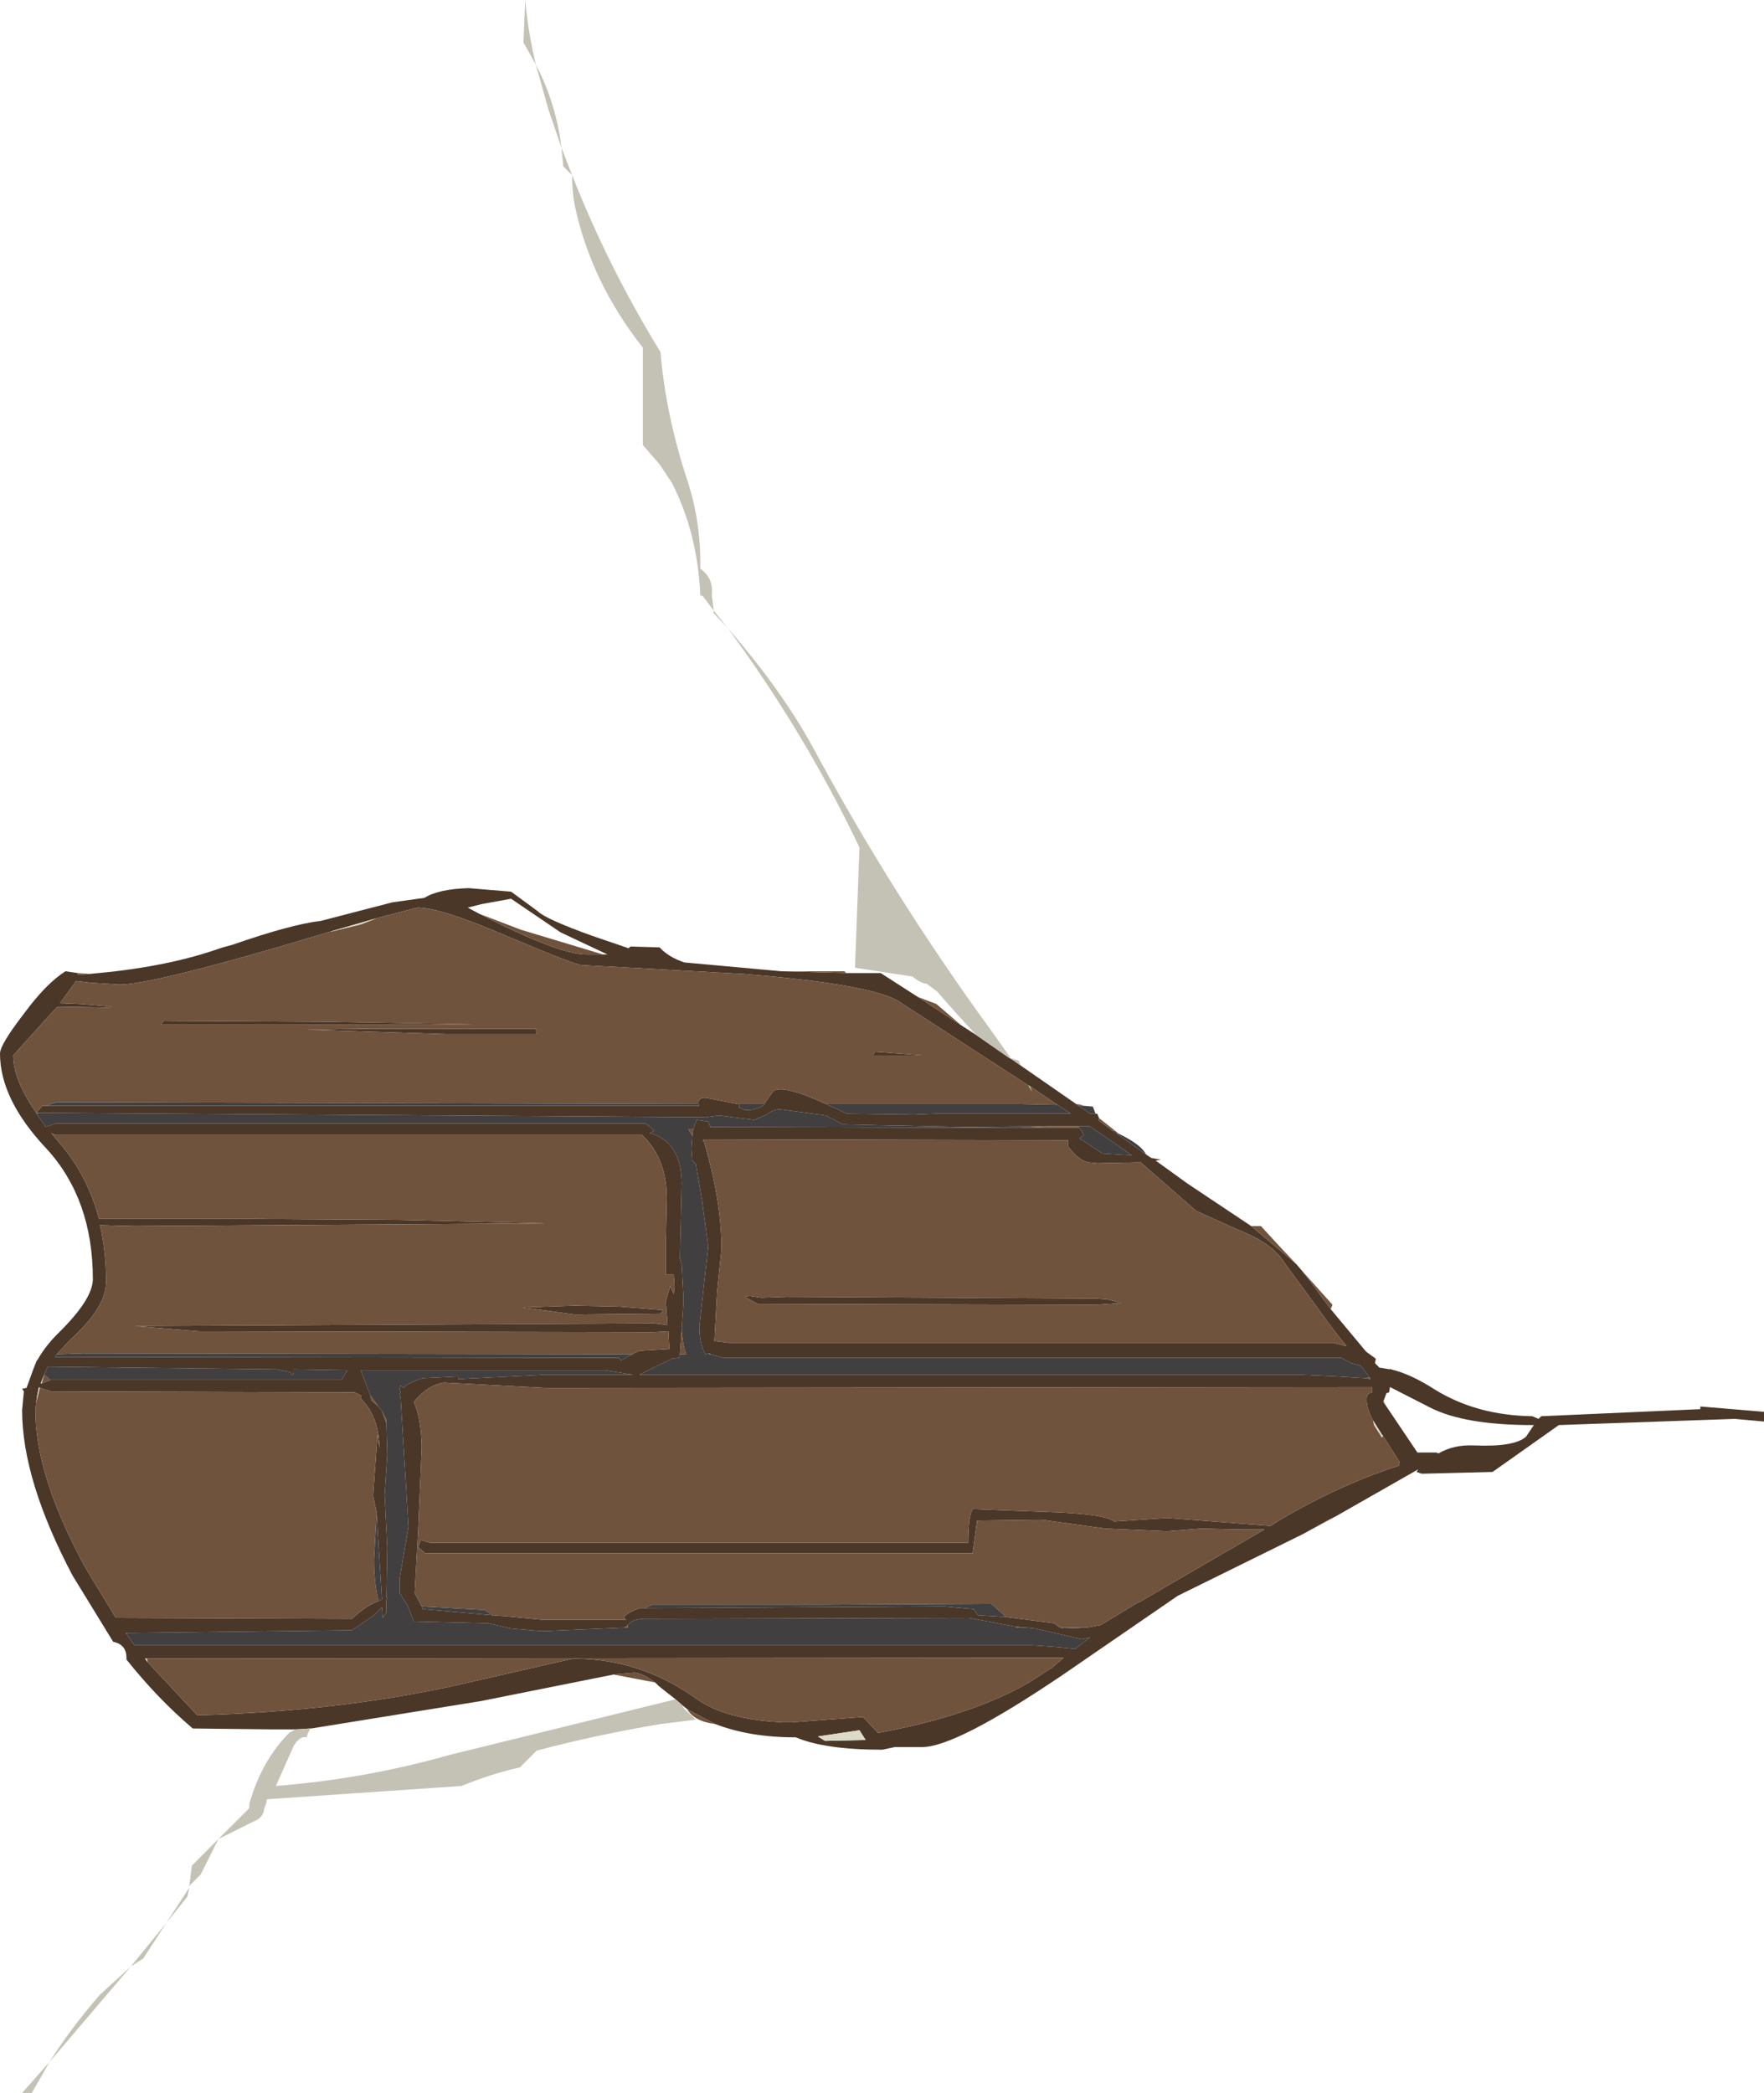 <?xml version="1.0" encoding="UTF-8" standalone="no"?>
<svg xmlns:ffdec="https://www.free-decompiler.com/flash" xmlns:xlink="http://www.w3.org/1999/xlink" ffdec:objectType="shape" height="118.3px" width="99.75px" xmlns="http://www.w3.org/2000/svg">
  <g transform="matrix(1.0, 0.0, 0.0, 1.0, 0.0, 0.0)">
    <path d="M75.25 74.0 L77.25 76.4 77.8 76.8 77.75 77.05 78.0 77.3 78.6 77.4 78.6 77.35 78.65 77.4 Q79.75 77.65 81.15 78.55 83.5 80.0 86.65 80.05 L87.0 80.2 87.15 80.05 96.15 79.65 96.15 79.5 99.75 79.8 99.75 80.35 98.1 80.2 88.15 80.55 84.4 83.2 80.4 83.3 80.1 83.2 80.2 83.05 75.55 85.7 75.05 85.95 73.7 86.7 66.6 90.2 60.05 94.7 Q54.05 98.75 52.15 98.75 L50.6 98.75 49.9 98.9 Q46.65 98.9 45.0 98.2 L44.95 98.2 Q42.4 98.2 40.45 97.45 L39.3 96.85 38.85 96.6 38.6 96.4 38.2 96.05 37.25 95.3 37.05 95.1 Q36.3 94.55 35.85 94.55 L34.7 94.65 27.2 96.15 17.6 97.7 17.55 97.7 16.75 97.75 16.7 97.75 15.4 97.75 10.9 97.7 Q8.9 96.0 7.15 93.8 L7.15 93.7 Q7.15 92.95 6.4 92.8 L4.1 89.05 Q1.25 83.65 1.25 79.7 L1.35 78.65 1.25 78.5 1.5 78.45 1.9 77.35 2.1 76.85 2.1 76.9 Q2.55 76.1 3.25 75.4 5.25 73.45 5.25 72.3 5.25 67.8 2.65 64.95 0.0 62.15 0.0 59.55 0.0 59.05 1.35 57.3 2.6 55.6 3.7 54.9 L4.4 55.0 4.4 55.1 5.05 55.05 Q9.2 54.7 12.15 53.7 L12.6 53.55 13.15 53.4 Q16.45 52.25 18.15 52.05 L22.2 51.0 24.0 50.75 Q24.8 50.25 26.5 50.2 L28.9 50.4 30.4 51.5 Q30.85 51.95 33.5 52.9 L35.55 53.6 35.65 53.5 37.3 53.55 Q37.8 54.1 38.7 54.4 L44.2 54.9 47.85 55.0 49.8 55.0 51.9 56.35 54.35 57.95 55.2 58.5 57.0 59.75 57.25 59.9 57.75 60.25 60.85 62.4 61.0 62.5 61.65 62.95 61.95 62.95 62.05 62.95 62.15 63.2 62.15 63.35 62.9 63.9 64.8 65.25 65.1 65.45 65.65 65.55 65.35 65.6 67.15 66.9 70.6 69.2 70.75 69.3 73.3 71.45 73.6 71.8 74.15 72.5 75.25 74.0 M78.3 79.35 L80.15 82.1 81.2 82.1 81.35 82.15 Q82.2 81.65 83.35 81.7 85.65 81.8 86.3 81.2 L86.7 80.6 86.75 80.55 86.65 80.55 Q82.8 80.55 80.85 79.55 L78.6 78.4 78.55 78.7 78.4 78.75 78.25 79.15 78.2 79.25 78.3 79.35 M34.1 53.95 L34.35 53.95 31.7 52.7 28.9 50.8 27.25 51.1 26.45 51.3 27.1 51.65 Q31.6 53.95 33.15 53.95 L34.1 53.95 M58.15 61.35 L50.9 56.65 Q49.45 55.65 42.05 55.05 L32.9 54.55 Q32.55 54.55 28.75 52.95 24.95 51.3 23.6 51.3 L21.3 51.9 18.7 52.65 15.85 53.5 Q8.45 55.65 6.75 55.65 L5.15 55.55 4.3 55.45 3.4 56.7 4.6 56.75 6.3 56.9 6.15 56.95 3.25 56.9 2.6 57.6 0.75 59.65 Q0.75 61.05 2.05 62.9 L2.4 62.5 2.65 62.5 39.55 62.5 39.5 62.4 39.5 62.3 Q39.5 62.05 39.9 62.05 L41.7 62.4 41.8 62.4 41.8 62.6 42.15 62.75 Q42.9 62.75 43.25 62.4 L43.25 62.35 43.7 61.7 Q44.2 61.25 46.7 62.4 L47.9 62.95 51.7 63.0 52.9 62.95 60.55 62.95 59.8 62.45 58.25 61.4 58.15 61.35 M30.35 58.45 L25.2 58.45 17.35 58.2 21.0 58.15 30.3 58.15 30.35 58.45 M39.2 63.8 L39.4 63.3 40.05 63.4 40.15 63.65 40.15 63.7 57.5 63.75 57.7 63.75 61.0 63.75 61.05 63.75 61.3 64.15 61.05 64.35 61.2 64.45 62.35 65.2 63.95 65.3 64.0 65.3 63.15 64.7 61.6 63.65 61.0 63.65 59.65 63.65 54.75 63.7 49.65 63.6 47.65 63.55 46.7 63.05 44.1 62.7 Q43.75 62.7 43.35 63.0 L42.65 63.3 40.65 63.05 39.9 63.15 2.15 62.9 2.05 62.9 2.1 63.0 2.6 63.7 3.15 63.5 36.5 63.5 37.0 63.9 36.75 64.05 Q38.5 64.5 38.55 66.85 L38.45 71.05 38.45 71.15 38.55 71.5 38.65 73.4 38.65 73.6 38.55 75.1 38.6 75.15 38.55 75.15 38.45 76.55 38.4 76.75 38.0 76.8 36.15 77.7 73.4 77.7 75.6 77.8 77.2 77.9 77.5 77.95 77.45 77.85 77.4 77.8 77.3 77.65 76.95 77.2 76.4 77.05 75.85 76.75 40.9 76.75 40.2 76.55 40.1 76.5 39.9 76.55 Q39.55 76.0 39.55 74.95 L40.05 70.45 39.7 67.85 39.35 65.8 39.15 65.6 39.1 64.95 39.15 64.2 39.2 63.8 M39.8 64.5 Q40.8 67.9 40.8 70.6 L40.55 73.0 40.4 75.8 41.2 75.9 75.4 75.9 76.15 76.1 75.4 75.15 72.65 71.4 Q72.0 70.3 70.1 69.55 L67.65 68.45 64.5 65.7 62.05 65.75 61.55 65.7 Q61.0 65.6 60.4 64.8 L60.4 64.45 39.8 64.4 39.75 64.5 39.8 64.5 M35.75 76.55 Q36.0 76.4 36.2 76.35 L37.85 76.25 37.8 75.25 37.0 75.3 11.25 75.25 7.6 74.95 37.0 74.8 37.75 74.9 37.65 73.55 37.9 72.7 38.1 73.15 38.15 72.7 38.1 72.05 37.65 72.05 37.65 70.25 37.7 67.85 Q37.75 65.8 36.6 64.45 L36.55 64.4 36.3 64.15 3.15 64.15 2.9 64.05 3.4 64.65 Q4.95 66.45 5.6 68.9 L14.5 68.9 22.65 68.95 30.85 69.15 7.65 69.3 5.65 69.25 Q6.0 70.75 6.0 72.45 6.0 73.9 4.0 75.7 L3.2 76.55 3.1 76.7 35.0 76.75 35.1 76.9 35.75 76.55 M34.95 73.85 L37.5 74.05 37.35 74.25 32.5 74.3 29.55 73.9 32.5 73.8 34.95 73.85 M9.25 57.7 L18.05 57.75 26.85 57.9 9.1 57.9 9.25 57.7 M2.85 78.0 L19.3 78.0 19.65 77.45 16.6 77.4 Q16.6 77.95 16.4 77.55 L15.65 77.4 2.7 77.25 2.5 77.7 2.3 78.2 2.35 78.2 2.85 78.0 M2.25 78.45 L2.2 78.4 2.1 78.9 2.05 79.25 2.0 79.7 Q2.0 83.45 4.85 88.65 L6.55 91.45 19.9 91.5 Q20.7 90.75 21.4 90.5 L21.6 90.4 21.45 88.0 21.3 85.5 21.1 84.55 21.35 81.05 21.45 81.85 Q21.45 80.1 20.4 79.05 L20.4 78.9 20.45 78.9 20.05 78.7 2.9 78.65 2.25 78.45 M7.15 92.3 L7.1 92.3 7.15 92.35 7.6 93.0 58.4 93.0 59.85 93.1 60.8 93.2 61.65 92.55 61.15 92.65 58.55 92.05 58.1 92.0 57.45 91.95 54.8 91.45 36.35 91.5 Q35.7 91.55 35.5 91.85 L35.45 91.9 35.3 92.0 30.65 92.2 28.9 92.05 27.6 91.75 23.4 91.65 23.05 90.75 22.6 90.05 22.6 89.2 23.1 86.3 22.65 78.95 22.6 78.8 22.65 78.7 22.6 78.5 22.65 78.3 22.8 78.45 Q23.1 78.15 23.9 77.9 L25.9 77.8 25.9 77.95 30.9 77.7 35.8 77.7 34.2 77.45 32.65 77.45 20.4 77.45 20.95 78.9 21.0 79.15 21.4 79.5 21.55 79.7 21.6 79.75 21.85 80.45 21.85 80.55 21.9 82.25 21.75 84.5 21.75 84.55 21.9 87.45 21.85 90.3 21.9 90.3 21.85 90.45 21.85 91.15 21.65 91.45 21.6 90.85 21.15 91.3 19.9 92.15 7.15 92.3 M8.3 93.75 L8.2 93.75 8.35 93.95 11.15 96.95 Q19.05 96.75 25.85 95.25 L32.4 93.75 Q36.2 93.75 39.35 96.0 41.0 97.2 44.25 97.35 L44.8 97.35 48.8 97.05 49.65 97.95 Q54.85 97.0 58.1 95.15 L58.5 94.9 59.35 94.35 59.45 94.3 60.15 93.7 8.3 93.75 M77.65 80.3 Q77.2 79.5 77.3 78.9 77.35 78.75 77.6 78.7 L77.6 78.4 30.9 78.45 25.1 78.15 Q24.15 78.3 23.4 79.25 23.8 80.1 23.85 81.75 L23.65 86.4 23.45 90.05 23.85 90.8 23.9 90.95 27.85 91.3 28.55 91.35 30.65 91.55 35.4 91.55 Q35.0 91.35 36.15 90.9 L36.45 90.9 53.4 90.8 55.05 90.95 55.3 91.3 56.9 91.4 59.6 91.75 59.95 92.0 60.15 92.05 61.45 92.0 62.25 91.85 64.4 90.55 64.45 90.55 65.9 89.7 71.5 86.45 70.35 86.45 67.9 86.4 66.0 86.55 62.5 86.4 58.9 85.9 55.25 85.95 55.0 87.8 24.05 87.8 23.65 87.45 23.8 87.05 24.3 87.2 54.75 87.2 Q54.75 85.7 55.0 85.3 L58.95 85.45 Q62.45 85.55 63.0 86.0 L66.0 85.8 71.85 86.25 72.4 85.9 Q75.8 83.9 79.1 82.85 L79.1 82.8 79.15 82.65 78.2 81.15 78.15 81.1 77.65 80.3 M62.65 73.45 L63.4 73.65 62.0 73.75 42.85 73.7 42.1 73.3 42.4 73.25 43.05 73.35 44.5 73.3 62.0 73.4 62.65 73.45 M49.5 59.45 L52.1 59.65 49.35 59.65 49.5 59.45 M48.6 97.8 L46.25 98.15 46.65 98.4 48.95 98.35 48.6 97.8" fill="#4a3728" fill-rule="evenodd" stroke="none"/>
    <path d="M38.6 96.4 L38.6 96.45 38.7 96.6 39.35 97.2 37.35 97.45 Q33.75 98.05 30.35 98.95 L29.4 99.9 Q27.8 100.25 26.1 100.95 L15.1 101.7 15.05 101.95 14.95 102.2 Q14.9 102.75 14.35 102.95 L12.35 103.95 11.35 105.95 10.75 106.55 10.7 106.65 10.85 105.45 12.35 103.95 14.1 102.2 14.1 101.95 Q14.8 99.5 16.35 97.95 L16.7 97.75 16.75 97.75 17.55 97.7 17.4 98.0 17.35 98.2 Q16.95 98.1 16.6 98.7 L15.6 100.95 Q20.65 100.55 25.4 99.2 L38.2 96.05 38.6 96.4 M55.2 58.5 L54.05 57.25 53.0 56.05 52.4 55.6 Q52.1 55.6 51.6 55.2 L48.35 54.7 48.6 47.9 Q45.5 41.4 41.15 35.5 L40.35 34.65 40.35 34.5 39.75 33.7 39.6 33.65 Q39.45 30.15 38.0 27.3 L37.3 26.25 36.35 25.15 36.35 19.65 Q33.4 15.9 32.5 11.6 32.35 10.8 32.35 9.9 L31.85 9.4 31.75 8.35 31.0 6.15 30.3 3.65 29.6 2.4 29.7 0.0 Q29.85 1.75 30.3 3.65 31.45 5.85 31.75 8.35 L32.35 9.9 Q34.4 15.1 37.35 19.9 37.65 23.5 38.9 27.25 39.65 29.6 39.6 32.15 40.35 32.65 40.25 33.65 L40.35 34.4 40.35 34.5 41.15 35.5 Q44.2 39.0 46.0 42.3 50.5 50.65 56.05 58.25 L57.15 59.8 57.6 59.95 57.75 60.25 57.25 59.9 57.15 59.8 57.0 59.75 55.2 58.5 M58.25 61.4 L58.35 61.7 58.15 61.35 58.25 61.4 M10.6 107.2 L9.4 108.7 8.1 110.7 7.4 111.15 2.8 116.55 1.8 118.3 1.25 118.3 2.8 116.55 Q4.0 114.65 5.65 112.75 L7.4 111.15 9.4 108.7 10.7 106.7 10.6 107.2" fill="#c4c2b5" fill-rule="evenodd" stroke="none"/>
    <path d="M75.55 85.7 L73.7 86.7 75.05 85.95 75.55 85.7 M40.45 97.45 Q39.25 97.3 38.85 96.6 L39.3 96.85 40.45 97.45 M4.4 55.0 L5.05 55.05 4.4 55.1 4.4 55.0 M44.2 54.9 L47.75 54.9 47.85 55.0 44.2 54.9 M51.9 56.35 L52.95 56.75 54.35 57.95 51.9 56.35 M60.85 62.4 L61.15 62.45 61.25 62.5 61.0 62.5 60.85 62.4 M62.15 63.2 L63.1 63.95 62.95 63.9 62.9 63.9 62.15 63.35 62.15 63.2 M70.75 69.3 L71.3 69.3 72.45 70.55 73.3 71.45 70.75 69.3 M73.6 71.8 L75.35 73.75 75.25 74.0 74.15 72.5 73.6 71.8 M78.25 79.15 L78.25 79.2 78.3 79.35 78.2 79.25 78.25 79.15 M34.1 53.95 L33.15 53.95 Q31.6 53.95 27.1 51.65 L29.45 52.55 34.1 53.95 M21.3 51.9 L23.6 51.3 Q24.95 51.3 28.75 52.95 32.55 54.55 32.9 54.55 L42.05 55.05 Q49.45 55.65 50.9 56.65 L58.15 61.35 58.35 61.7 58.25 61.4 59.8 62.45 57.5 62.4 46.7 62.4 Q44.2 61.25 43.7 61.7 L43.25 62.35 43.25 62.4 41.8 62.4 41.7 62.4 39.9 62.05 Q39.5 62.05 39.5 62.3 L39.5 62.4 3.15 62.3 2.65 62.5 2.4 62.5 2.05 62.9 Q0.75 61.05 0.75 59.65 L2.6 57.6 3.25 56.9 6.15 56.95 6.3 56.9 4.6 56.75 3.4 56.7 4.3 55.45 5.15 55.55 6.75 55.65 Q8.45 55.65 15.85 53.5 L18.7 52.65 18.75 52.65 20.4 52.25 21.3 51.9 M30.35 58.45 L30.3 58.15 21.0 58.15 17.35 58.2 25.2 58.45 30.35 58.45 M57.7 63.75 L59.65 63.65 61.0 63.65 61.0 63.75 57.7 63.75 M2.15 62.9 L2.1 63.0 2.05 62.9 2.15 62.9 M38.55 75.15 Q38.6 75.95 38.8 76.55 L38.45 76.55 38.55 75.15 M77.2 77.9 L77.45 77.85 77.3 77.65 77.4 77.8 77.45 77.85 77.5 77.95 77.2 77.9 M40.2 76.55 L40.1 76.55 40.1 76.5 40.2 76.55 M39.15 64.2 L38.9 63.8 39.2 63.8 39.15 64.2 M3.2 76.55 L4.0 75.7 Q6.0 73.9 6.0 72.45 6.0 70.75 5.65 69.25 L7.65 69.3 30.85 69.15 22.65 68.95 14.5 68.9 5.6 68.9 Q4.95 66.45 3.4 64.65 L2.9 64.05 3.15 64.15 36.3 64.15 36.55 64.4 36.6 64.45 Q37.75 65.8 37.7 67.85 L37.65 70.25 37.65 72.05 38.1 72.05 38.15 72.7 38.1 73.15 37.9 72.7 37.65 73.55 37.75 74.9 37.0 74.8 7.6 74.95 11.25 75.25 37.0 75.3 37.8 75.25 37.85 76.25 36.2 76.35 Q36.0 76.4 35.75 76.55 L4.65 76.5 3.2 76.55 M39.8 64.5 L39.75 64.5 39.8 64.4 60.4 64.45 60.4 64.8 Q61.0 65.6 61.55 65.7 L62.05 65.75 64.5 65.7 67.65 68.45 70.1 69.55 Q72.0 70.3 72.65 71.4 L75.4 75.15 76.15 76.1 75.4 75.9 41.2 75.9 40.4 75.8 40.55 73.0 40.8 70.6 Q40.8 67.9 39.8 64.5 M9.25 57.7 L9.1 57.9 26.85 57.9 18.05 57.75 9.25 57.7 M34.95 73.85 L32.5 73.8 29.55 73.9 32.5 74.3 37.35 74.25 37.5 74.05 34.95 73.85 M2.5 77.7 L2.85 78.0 2.35 78.2 2.5 77.7 M2.05 79.25 L2.25 78.45 2.9 78.65 20.05 78.7 20.45 78.9 20.4 78.9 20.4 79.05 Q21.45 80.1 21.45 81.85 L21.35 81.05 21.1 84.55 21.3 85.5 21.15 88.15 Q21.15 89.45 21.4 90.5 20.7 90.75 19.9 91.5 L6.55 91.45 4.85 88.65 Q2.0 83.45 2.0 79.7 L2.05 79.25 M7.15 92.3 L7.15 92.35 7.1 92.3 7.15 92.3 M58.1 92.0 L57.5 92.0 57.45 91.95 58.1 92.0 M35.5 91.85 L35.5 92.0 35.3 92.0 35.45 91.9 35.5 91.85 M20.95 78.9 L21.0 78.95 21.4 79.5 21.0 79.15 20.95 78.9 M21.6 79.75 L21.85 80.25 21.85 80.45 21.6 79.75 M8.35 93.95 L8.3 93.75 60.15 93.7 59.45 94.3 59.35 94.35 58.5 94.9 58.1 95.15 Q54.85 97.0 49.65 97.95 L48.8 97.05 44.8 97.35 44.25 97.35 Q41.0 97.2 39.35 96.0 36.2 93.75 32.4 93.75 L25.85 95.25 Q19.05 96.75 11.15 96.95 L8.35 93.95 M37.05 95.1 L34.7 94.65 35.85 94.55 Q36.3 94.55 37.05 95.1 M23.85 90.8 L23.45 90.05 23.65 86.4 23.85 81.75 Q23.8 80.1 23.4 79.25 24.15 78.3 25.1 78.15 L30.9 78.45 77.6 78.4 77.6 78.7 Q77.35 78.75 77.3 78.9 77.2 79.5 77.65 80.3 L77.7 80.55 78.15 81.25 78.2 81.15 79.15 82.65 79.1 82.8 79.1 82.85 Q75.8 83.9 72.4 85.9 L71.85 86.25 66.0 85.8 63.0 86.0 Q62.45 85.55 58.95 85.45 L55.0 85.3 Q54.75 85.7 54.75 87.2 L24.3 87.2 23.8 87.05 23.65 87.45 24.05 87.8 55.0 87.8 55.25 85.95 58.9 85.9 62.5 86.4 66.0 86.55 67.9 86.4 70.35 86.45 71.5 86.45 65.9 89.7 64.45 90.55 64.4 90.55 62.25 91.85 61.45 92.0 59.95 92.0 59.6 91.75 56.9 91.4 56.05 90.65 46.4 90.7 36.9 90.7 36.45 90.9 36.15 90.9 Q35.0 91.35 35.4 91.55 L30.65 91.55 28.55 91.35 27.85 91.3 27.4 91.0 23.85 90.8 M62.65 73.45 L62.0 73.4 44.5 73.3 43.05 73.35 42.4 73.25 42.1 73.3 42.85 73.7 62.0 73.75 63.4 73.65 62.65 73.45 M49.5 59.45 L49.35 59.65 52.1 59.65 49.5 59.45" fill="#70533d" fill-rule="evenodd" stroke="none"/>
    <path d="M21.3 51.9 L20.4 52.25 18.75 52.65 18.7 52.65 21.3 51.9 M2.35 78.2 L2.3 78.2 2.5 77.7 2.35 78.2 M2.05 79.25 L2.1 78.9 2.2 78.4 2.25 78.45 2.05 79.25 M8.3 93.75 L8.35 93.95 8.2 93.75 8.3 93.75 M78.2 81.15 L78.15 81.25 77.7 80.55 77.65 80.3 78.15 81.1 78.2 81.15 M57.25 59.9 L57.0 59.75 57.15 59.8 57.25 59.9 M48.6 97.8 L48.95 98.35 46.65 98.4 46.25 98.15 48.6 97.8" fill="#dddac8" fill-rule="evenodd" stroke="none"/>
    <path d="M61.25 62.5 L61.8 62.55 61.95 62.95 61.65 62.95 61.0 62.5 61.25 62.5 M63.1 63.95 L63.2 64.05 Q64.55 64.7 64.8 65.25 L62.9 63.9 62.95 63.9 63.1 63.95 M2.65 62.5 L3.15 62.3 39.5 62.4 39.55 62.5 2.65 62.5 M41.8 62.4 L43.25 62.4 Q42.9 62.75 42.15 62.75 L41.8 62.6 41.8 62.4 M46.7 62.4 L57.5 62.4 59.8 62.45 60.55 62.95 52.9 62.95 51.7 63.0 47.9 62.95 46.7 62.4 M57.7 63.75 L57.5 63.75 40.15 63.7 40.15 63.65 40.05 63.4 39.4 63.3 39.2 63.8 38.9 63.8 39.15 64.2 39.1 64.95 39.15 65.6 39.35 65.8 39.7 67.85 40.05 70.45 39.55 74.95 Q39.55 76.0 39.9 76.55 L40.1 76.5 40.1 76.55 40.2 76.55 40.9 76.75 75.85 76.75 76.4 77.05 76.95 77.2 77.3 77.65 77.45 77.85 77.2 77.9 75.6 77.8 73.4 77.7 36.15 77.7 38.0 76.8 38.4 76.75 38.45 76.55 38.8 76.55 Q38.6 75.95 38.55 75.15 L38.6 75.15 38.55 75.1 38.65 73.6 38.65 73.4 38.55 71.5 38.45 71.15 38.45 71.05 38.55 66.85 Q38.5 64.5 36.75 64.05 L37.0 63.9 36.5 63.5 3.15 63.5 2.6 63.7 2.1 63.0 2.15 62.9 39.9 63.15 40.65 63.05 42.65 63.3 43.35 63.0 Q43.75 62.7 44.1 62.7 L46.7 63.05 47.65 63.55 49.65 63.6 54.75 63.7 59.65 63.65 57.7 63.75 M3.2 76.55 L4.65 76.5 35.75 76.55 35.1 76.9 35.0 76.75 3.1 76.7 3.2 76.55 M2.5 77.7 L2.7 77.25 15.65 77.4 16.4 77.55 Q16.6 77.95 16.6 77.4 L19.65 77.45 19.3 78.0 2.85 78.0 2.5 77.7 M21.3 85.5 L21.45 88.0 21.6 90.4 21.4 90.5 Q21.15 89.45 21.15 88.15 L21.3 85.5 M7.15 92.35 L7.15 92.3 19.9 92.15 21.15 91.3 21.6 90.85 21.65 91.45 21.85 91.15 21.85 90.45 21.9 90.3 21.85 90.3 21.9 87.45 21.75 84.55 21.75 84.5 21.9 82.25 21.85 80.55 21.85 80.45 21.85 80.25 21.6 79.75 21.55 79.7 21.4 79.5 21.0 78.95 20.95 78.9 20.4 77.45 32.65 77.45 34.2 77.45 35.8 77.7 30.9 77.7 25.9 77.95 25.9 77.8 23.9 77.9 Q23.1 78.15 22.8 78.45 L22.65 78.3 22.6 78.5 22.65 78.7 22.6 78.8 22.65 78.95 23.1 86.3 22.6 89.2 22.6 90.05 23.05 90.75 23.4 91.65 27.6 91.75 28.9 92.05 30.65 92.2 35.3 92.0 35.5 92.0 35.5 91.85 Q35.7 91.55 36.35 91.5 L54.8 91.45 57.45 91.95 57.5 92.0 58.1 92.0 58.55 92.05 61.15 92.65 61.65 92.55 60.8 93.2 59.85 93.1 58.4 93.0 7.6 93.0 7.15 92.35 M23.85 90.8 L27.4 91.0 27.85 91.3 23.9 90.95 23.85 90.8 M36.45 90.9 L36.9 90.7 46.4 90.7 56.05 90.65 56.9 91.4 55.3 91.3 55.05 90.95 53.4 90.8 36.45 90.9 M59.95 92.0 L61.45 92.0 60.15 92.05 59.95 92.0 M61.0 63.65 L61.6 63.65 63.15 64.7 64.0 65.3 63.95 65.3 62.35 65.2 61.2 64.45 61.05 64.35 61.3 64.15 61.05 63.75 61.0 63.75 61.0 63.65" fill="#413f3f" fill-rule="evenodd" stroke="none"/>
  </g>
</svg>
